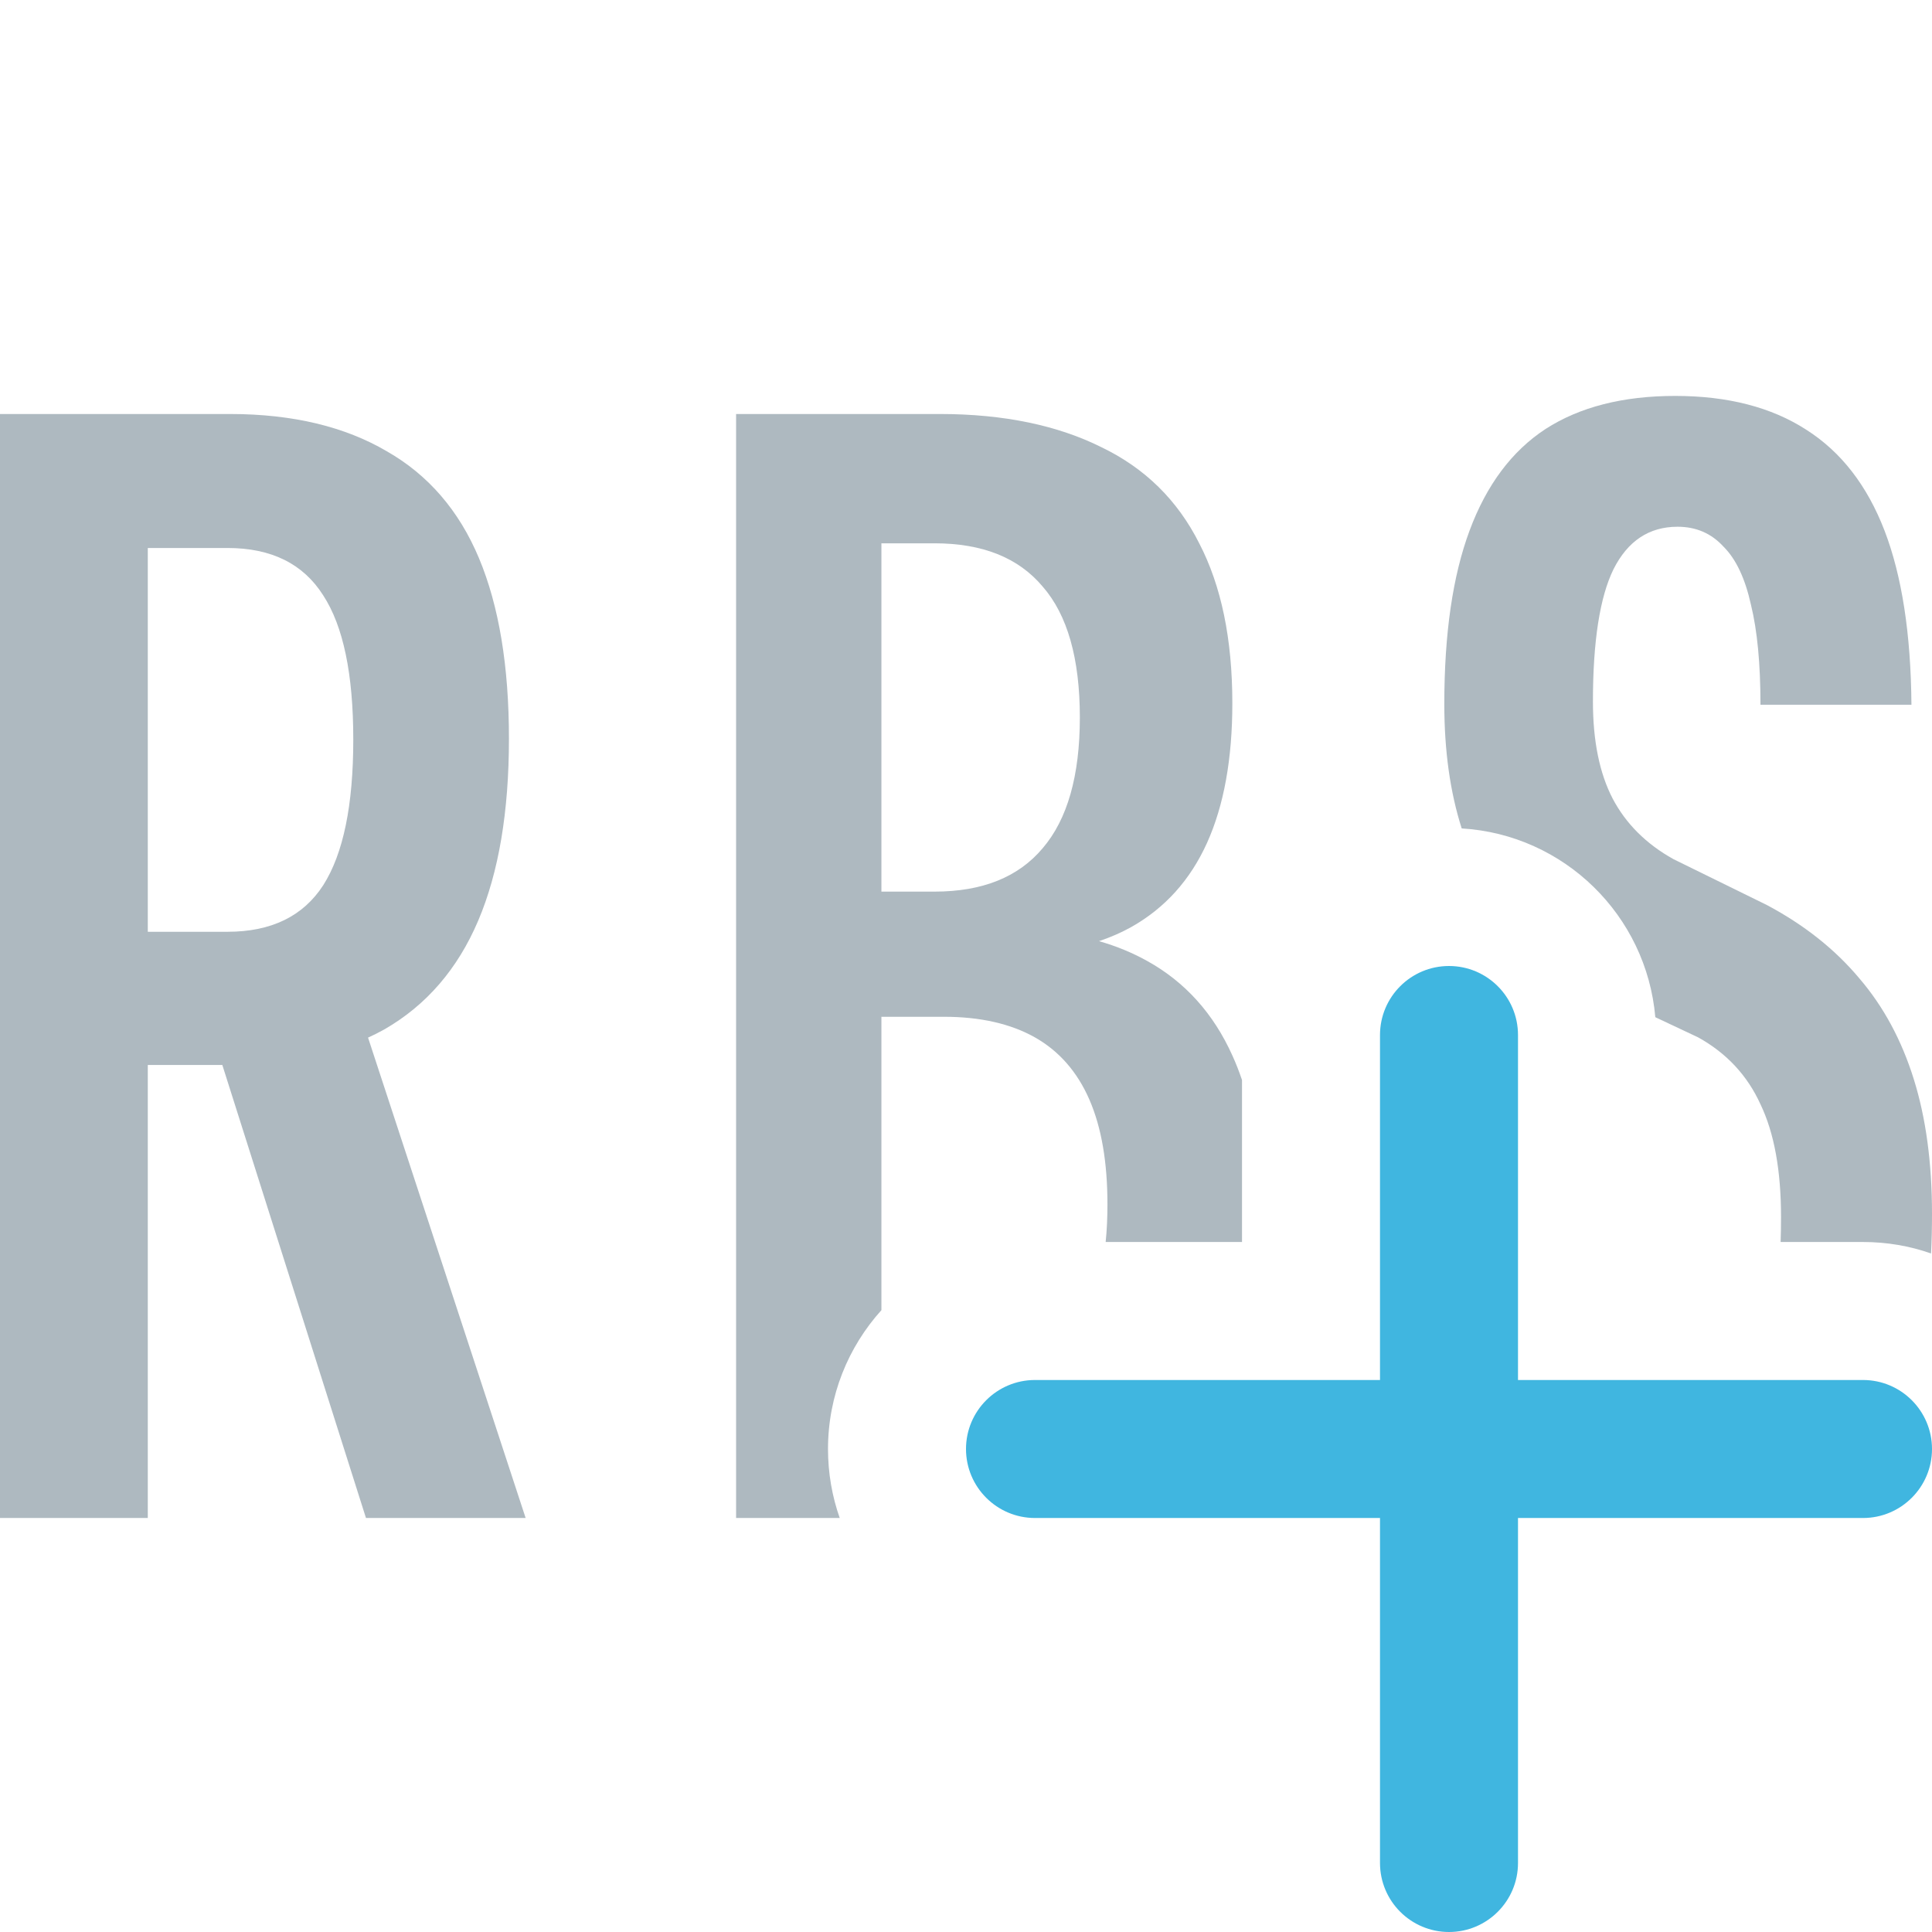 <svg width="14" height="14" viewBox="0 0 14 14" fill="none" xmlns="http://www.w3.org/2000/svg">
<path fill-rule="evenodd" clip-rule="evenodd" d="M10.5 7C10.776 7 11 7.224 11 7.5V10H13.5C13.776 10 14 10.224 14 10.5C14 10.776 13.776 11 13.5 11H11V13.5C11 13.776 10.776 14 10.5 14C10.224 14 10 13.776 10 13.5V11H7.5C7.224 11 7 10.776 7 10.5C7 10.224 7.224 10 7.5 10H10V7.5C10 7.224 10.224 7 10.5 7Z" fill="#40B6E0"/>
<path d="M13.993 9.083C13.998 8.99 14 8.895 14 8.796C14 8.427 13.956 8.101 13.868 7.82C13.78 7.538 13.649 7.294 13.473 7.089C13.297 6.879 13.074 6.702 12.803 6.558L12.127 6.226C11.929 6.116 11.782 5.969 11.686 5.787C11.591 5.604 11.543 5.37 11.543 5.084C11.543 4.647 11.593 4.327 11.692 4.125C11.795 3.92 11.95 3.817 12.156 3.817C12.289 3.817 12.4 3.864 12.488 3.96C12.58 4.051 12.646 4.192 12.688 4.382C12.734 4.569 12.757 4.81 12.757 5.107H13.851C13.847 4.593 13.782 4.173 13.656 3.845C13.53 3.518 13.341 3.274 13.089 3.114C12.837 2.951 12.52 2.869 12.139 2.869C11.761 2.869 11.447 2.949 11.199 3.109C10.955 3.269 10.772 3.514 10.649 3.845C10.527 4.173 10.466 4.591 10.466 5.102C10.466 5.44 10.508 5.74 10.592 6.003C11.335 6.048 11.931 6.633 11.995 7.371L12.305 7.517C12.511 7.631 12.662 7.793 12.757 8.002C12.856 8.208 12.906 8.48 12.906 8.819C12.906 8.881 12.905 8.942 12.903 9H13.5C13.673 9 13.839 9.029 13.993 9.083Z" fill="#9AA7B0" fill-opacity="0.8"/>
<path fill-rule="evenodd" clip-rule="evenodd" d="M9 7.826C8.979 7.764 8.956 7.705 8.93 7.648C8.793 7.344 8.587 7.115 8.312 6.963C8.206 6.904 8.09 6.856 7.964 6.82C8.047 6.792 8.125 6.758 8.197 6.718C8.442 6.58 8.625 6.377 8.747 6.107C8.869 5.836 8.93 5.499 8.93 5.096C8.93 4.631 8.85 4.245 8.69 3.937C8.533 3.625 8.297 3.392 7.98 3.24C7.667 3.084 7.277 3 6.811 3H5.334V11H6.085C6.03 10.844 6 10.675 6 10.5C6 10.113 6.147 9.76 6.387 9.494V7.368H6.84C7.103 7.368 7.323 7.418 7.499 7.517C7.674 7.616 7.806 7.766 7.894 7.968C7.982 8.17 8.025 8.423 8.025 8.727C8.025 8.823 8.021 8.914 8.012 9H9V7.826ZM6.771 6.461C7.119 6.461 7.38 6.356 7.556 6.146C7.735 5.937 7.825 5.621 7.825 5.199C7.825 4.772 7.735 4.456 7.556 4.251C7.38 4.041 7.119 3.937 6.771 3.937H6.387V6.461H6.771Z" fill="#9AA7B0" fill-opacity="0.8"/>
<path fill-rule="evenodd" clip-rule="evenodd" d="M2.652 11L1.611 7.717H1.071V11H0V3H1.667C2.125 3 2.503 3.094 2.801 3.269C3.102 3.44 3.326 3.699 3.471 4.045C3.616 4.392 3.688 4.827 3.688 5.353C3.688 5.882 3.614 6.322 3.465 6.672C3.316 7.022 3.089 7.285 2.784 7.46C2.746 7.481 2.707 7.501 2.667 7.519L3.809 11H2.652ZM1.649 6.752C1.966 6.752 2.197 6.639 2.342 6.415C2.488 6.186 2.56 5.834 2.56 5.359C2.56 4.886 2.488 4.538 2.342 4.314C2.197 4.085 1.966 3.971 1.649 3.971H1.071V6.752H1.649Z" fill="#9AA7B0" fill-opacity="0.8"/>
</svg>
